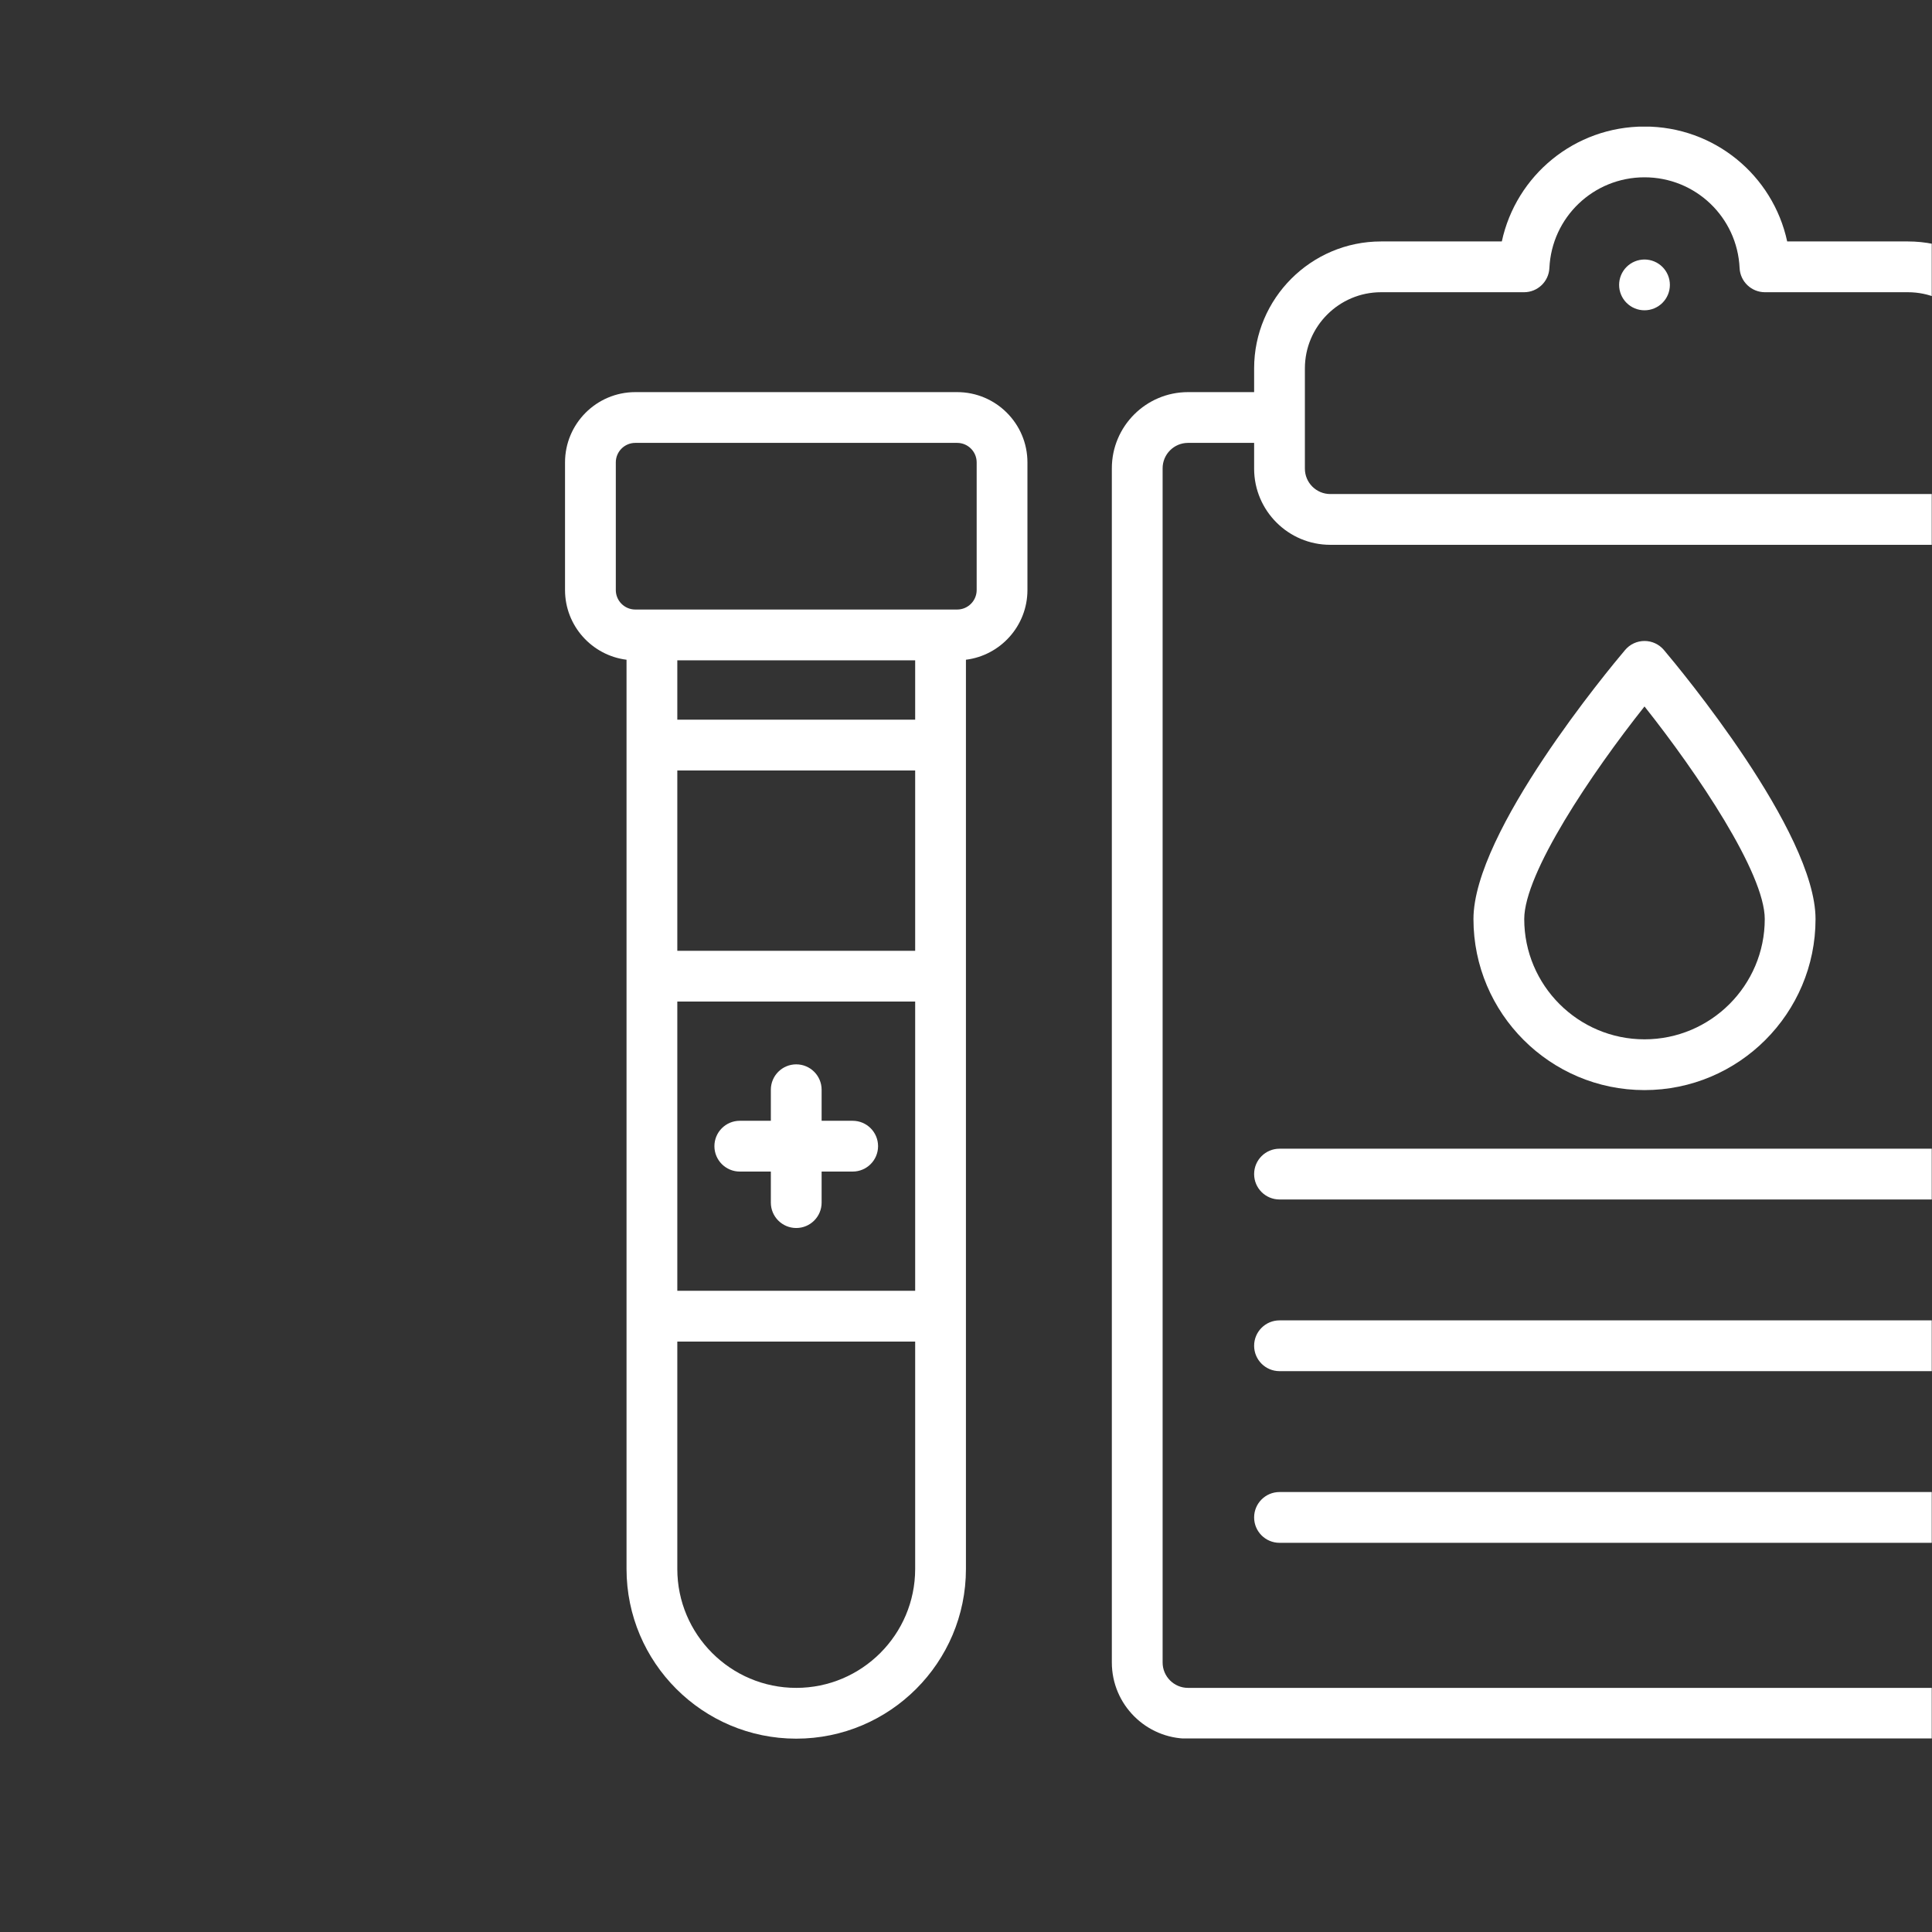 <svg xmlns="http://www.w3.org/2000/svg" xmlns:xlink="http://www.w3.org/1999/xlink" width="1080" zoomAndPan="magnify" viewBox="0 0 810 810" height="1080" preserveAspectRatio="xMidYMid meet" version="1.0"><rect x="0" y="0" width="810" height="810" fill="#333333" stroke="none"/><defs><clipPath id="f1902a4238"><path d="M 236.891 164 L 431 164 L 431 728.848 L 236.891 728.848 Z M 236.891 164 " clip-rule="nonzero"/></clipPath><clipPath id="5f05f00df9"><path d="M 525 481 L 809.891 481 L 809.891 503 L 525 503 Z M 525 481 " clip-rule="nonzero"/></clipPath><clipPath id="3a8077a9ee"><path d="M 525 553 L 809.891 553 L 809.891 575 L 525 575 Z M 525 553 " clip-rule="nonzero"/></clipPath><clipPath id="d2c2999b16"><path d="M 525 625 L 809.891 625 L 809.891 647 L 525 647 Z M 525 625 " clip-rule="nonzero"/></clipPath><clipPath id="f6b265b129"><path d="M 466 53.098 L 809.891 53.098 L 809.891 728.848 L 466 728.848 Z M 466 53.098 " clip-rule="nonzero"/></clipPath></defs><g clip-path="url(#f1902a4238)"><path fill="#ffffff" d="M 401.301 164.398 L 266.352 164.398 C 250.105 164.398 236.891 177.613 236.891 193.855 L 236.891 247.375 C 236.891 262.375 248.16 274.781 262.676 276.598 L 262.676 657.793 C 262.676 697.023 294.594 728.941 333.824 728.941 C 373.059 728.941 404.973 697.023 404.973 657.793 L 404.973 276.598 C 419.488 274.781 430.758 262.375 430.758 247.375 L 430.758 193.855 C 430.758 177.613 417.543 164.398 401.301 164.398 Z M 383.688 541.168 L 283.965 541.168 L 283.965 419.914 L 383.688 419.914 Z M 283.965 398.625 L 283.965 323.02 L 383.688 323.02 L 383.688 398.625 Z M 383.688 301.73 L 283.965 301.73 L 283.965 276.836 L 383.688 276.836 Z M 333.824 707.652 C 306.332 707.652 283.965 685.285 283.965 657.793 L 283.965 562.457 L 383.688 562.457 L 383.688 657.793 C 383.688 685.285 361.32 707.652 333.824 707.652 Z M 409.473 247.375 C 409.473 251.883 405.805 255.547 401.301 255.547 L 266.352 255.547 C 261.844 255.547 258.18 251.883 258.18 247.375 L 258.18 193.855 C 258.18 189.352 261.844 185.684 266.352 185.684 L 401.301 185.684 C 405.805 185.684 409.473 189.352 409.473 193.855 Z M 409.473 247.375 " fill-opacity="1" fill-rule="nonzero"/></g><path fill="#ffffff" d="M 310.164 491.184 L 323.18 491.184 L 323.18 504.203 C 323.18 510.082 327.949 514.848 333.824 514.848 C 339.703 514.848 344.469 510.082 344.469 504.203 L 344.469 491.184 L 357.488 491.184 C 363.367 491.184 368.133 486.418 368.133 480.539 C 368.133 474.66 363.367 469.895 357.488 469.895 L 344.469 469.895 L 344.469 456.879 C 344.469 451 339.703 446.234 333.824 446.234 C 327.949 446.234 323.18 451 323.18 456.879 L 323.18 469.895 L 310.164 469.895 C 304.285 469.895 299.52 474.66 299.52 480.539 C 299.52 486.418 304.285 491.184 310.164 491.184 Z M 310.164 491.184 " fill-opacity="1" fill-rule="nonzero"/><path fill="#ffffff" d="M 689.465 457.027 C 729.004 457.027 761.172 424.859 761.172 385.32 C 761.172 348.754 704.098 280.199 697.594 272.504 C 695.57 270.109 692.598 268.73 689.465 268.73 C 686.332 268.73 683.359 270.109 681.336 272.504 C 674.828 280.199 617.754 348.754 617.754 385.32 C 617.754 424.859 649.922 457.027 689.465 457.027 Z M 689.465 296.184 C 711.645 324.117 739.883 366.074 739.883 385.32 C 739.883 413.121 717.266 435.742 689.465 435.742 C 661.66 435.742 639.043 413.121 639.043 385.32 C 639.043 366.074 667.281 324.117 689.465 296.184 Z M 689.465 296.184 " fill-opacity="1" fill-rule="nonzero"/><g clip-path="url(#5f05f00df9)"><path fill="#ffffff" d="M 842.484 481.602 L 536.441 481.602 C 530.562 481.602 525.797 486.367 525.797 492.242 C 525.797 498.121 530.562 502.887 536.441 502.887 L 842.484 502.887 C 848.363 502.887 853.129 498.121 853.129 492.242 C 853.129 486.367 848.363 481.602 842.484 481.602 Z M 842.484 481.602 " fill-opacity="1" fill-rule="nonzero"/></g><g clip-path="url(#3a8077a9ee)"><path fill="#ffffff" d="M 842.484 553.574 L 536.441 553.574 C 530.562 553.574 525.797 558.34 525.797 564.215 C 525.797 570.094 530.562 574.859 536.441 574.859 L 842.484 574.859 C 848.363 574.859 853.129 570.094 853.129 564.215 C 853.129 558.34 848.363 553.574 842.484 553.574 Z M 842.484 553.574 " fill-opacity="1" fill-rule="nonzero"/></g><g clip-path="url(#d2c2999b16)"><path fill="#ffffff" d="M 842.484 625.543 L 536.441 625.543 C 530.562 625.543 525.797 630.309 525.797 636.188 C 525.797 642.066 530.562 646.832 536.441 646.832 L 842.484 646.832 C 848.363 646.832 853.129 642.066 853.129 636.188 C 853.129 630.309 848.363 625.543 842.484 625.543 Z M 842.484 625.543 " fill-opacity="1" fill-rule="nonzero"/></g><path fill="#ffffff" d="M 700.105 119.445 C 700.105 120.145 700.039 120.836 699.902 121.523 C 699.766 122.207 699.562 122.875 699.297 123.52 C 699.027 124.164 698.703 124.777 698.312 125.359 C 697.926 125.941 697.484 126.477 696.988 126.973 C 696.496 127.465 695.957 127.906 695.375 128.297 C 694.797 128.684 694.184 129.012 693.535 129.281 C 692.891 129.547 692.227 129.75 691.539 129.887 C 690.855 130.02 690.16 130.09 689.465 130.09 C 688.766 130.09 688.07 130.02 687.387 129.887 C 686.699 129.75 686.035 129.547 685.391 129.281 C 684.742 129.012 684.129 128.684 683.551 128.297 C 682.969 127.906 682.43 127.465 681.938 126.973 C 681.441 126.477 681 125.941 680.613 125.359 C 680.223 124.777 679.898 124.164 679.629 123.52 C 679.363 122.875 679.16 122.207 679.023 121.523 C 678.887 120.836 678.82 120.145 678.82 119.445 C 678.82 118.746 678.887 118.055 679.023 117.367 C 679.16 116.684 679.363 116.02 679.629 115.371 C 679.898 114.727 680.223 114.113 680.613 113.531 C 681 112.949 681.441 112.414 681.938 111.918 C 682.43 111.426 682.969 110.984 683.551 110.594 C 684.129 110.207 684.742 109.879 685.391 109.613 C 686.035 109.344 686.699 109.141 687.387 109.008 C 688.07 108.871 688.766 108.801 689.465 108.801 C 690.16 108.801 690.855 108.871 691.539 109.008 C 692.227 109.141 692.891 109.344 693.535 109.613 C 694.184 109.879 694.797 110.207 695.375 110.594 C 695.957 110.984 696.496 111.426 696.988 111.918 C 697.484 112.414 697.926 112.949 698.312 113.531 C 698.703 114.113 699.027 114.727 699.297 115.371 C 699.562 116.02 699.766 116.684 699.902 117.367 C 700.039 118.055 700.105 118.746 700.105 119.445 Z M 700.105 119.445 " fill-opacity="1" fill-rule="nonzero"/><g clip-path="url(#f6b265b129)"><path fill="#ffffff" d="M 880.852 164.398 L 853.129 164.398 L 853.129 154.449 C 853.129 125.102 829.254 101.227 799.91 101.227 L 749.285 101.227 C 743.316 73.52 718.75 53.051 689.465 53.051 C 660.18 53.051 635.613 73.52 629.645 101.227 L 579.016 101.227 C 549.672 101.227 525.797 125.102 525.797 154.449 L 525.797 164.398 L 498.078 164.398 C 480.469 164.398 466.145 178.723 466.145 196.328 L 466.145 697.008 C 466.145 714.617 480.469 728.941 498.078 728.941 L 880.852 728.941 C 898.457 728.941 912.781 714.617 912.781 697.008 L 912.781 196.328 C 912.781 178.723 898.457 164.398 880.852 164.398 Z M 547.082 154.449 C 547.082 136.84 561.41 122.516 579.016 122.516 L 638.961 122.516 C 644.645 122.516 649.328 118.047 649.59 112.367 C 650.582 91.043 668.098 74.336 689.465 74.336 C 710.828 74.336 728.344 91.043 729.336 112.367 C 729.598 118.047 734.281 122.516 739.969 122.516 L 799.91 122.516 C 817.516 122.516 831.844 136.84 831.844 154.449 L 831.844 196.488 C 831.844 202.355 827.066 207.129 821.199 207.129 L 557.727 207.129 C 551.859 207.129 547.082 202.355 547.082 196.488 Z M 891.496 697.008 C 891.496 702.879 886.719 707.652 880.852 707.652 L 498.078 707.652 C 492.207 707.652 487.434 702.879 487.434 697.008 L 487.434 196.328 C 487.434 190.461 492.207 185.684 498.078 185.684 L 525.797 185.684 L 525.797 196.488 C 525.797 214.094 540.121 228.418 557.727 228.418 L 821.199 228.418 C 838.805 228.418 853.129 214.094 853.129 196.488 L 853.129 185.684 L 880.852 185.684 C 886.719 185.684 891.496 190.461 891.496 196.328 Z M 891.496 697.008 " fill-opacity="1" fill-rule="nonzero"/></g></svg>